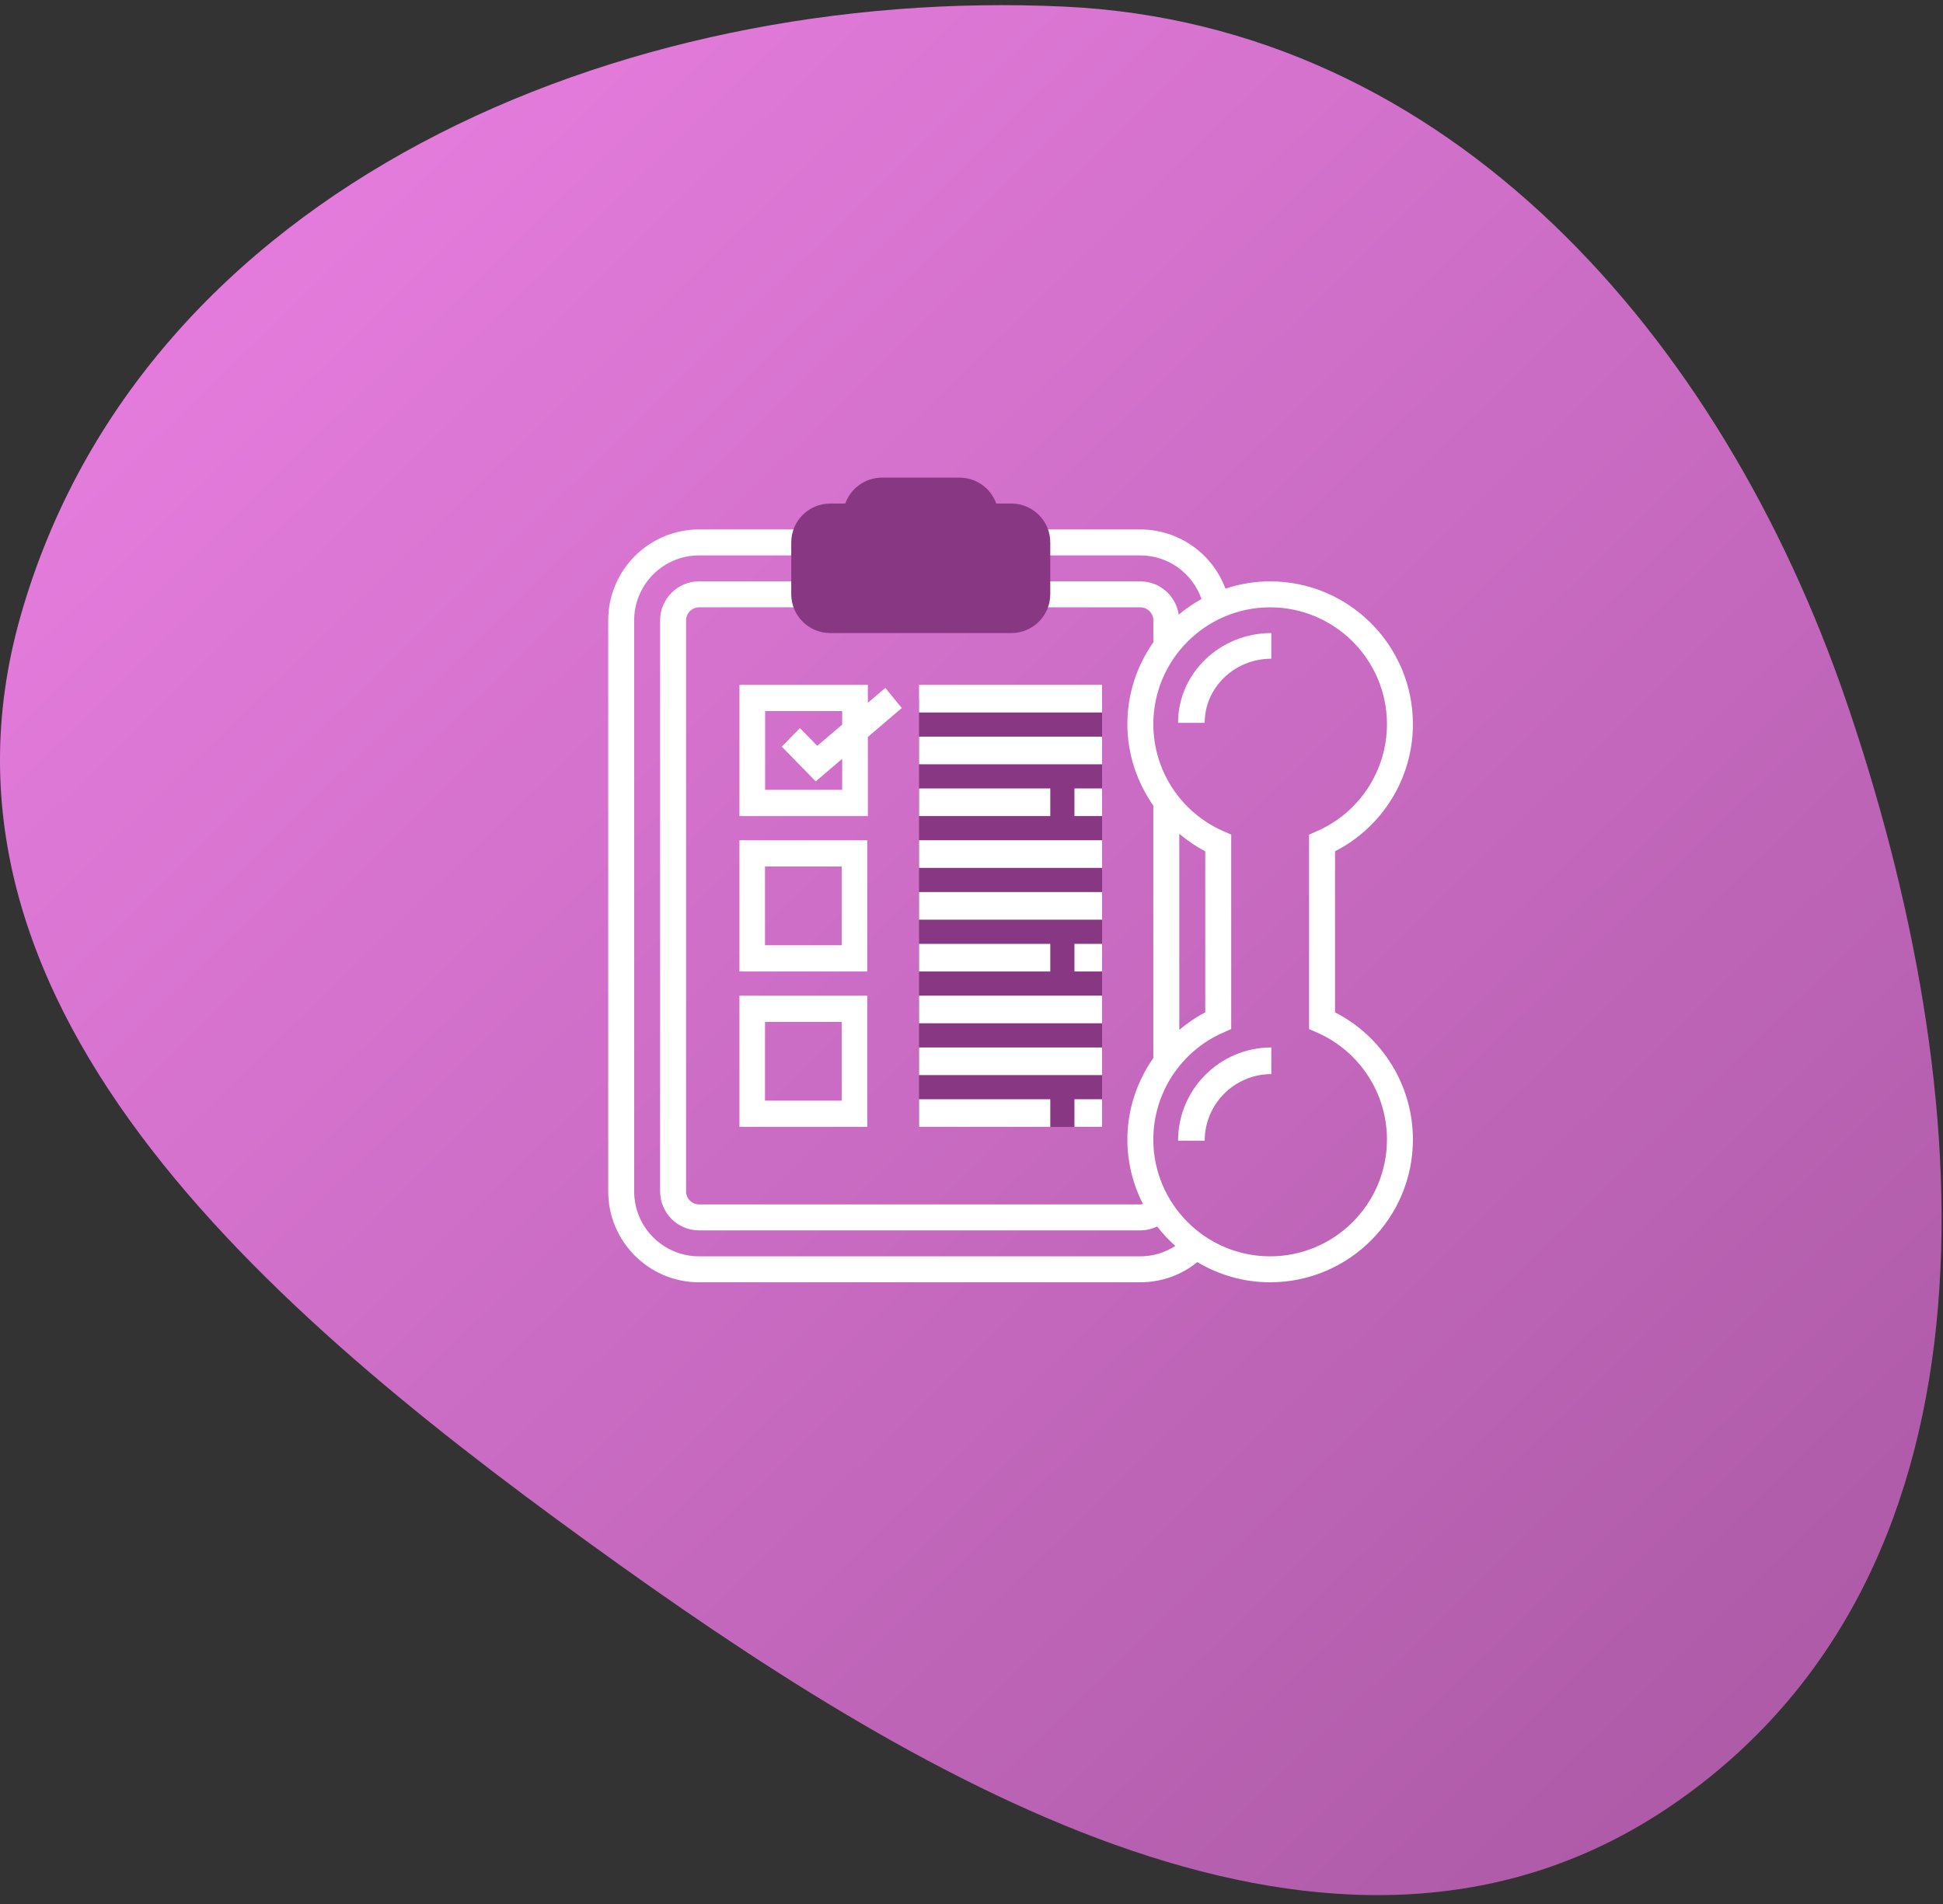 <svg width="200" height="196" viewBox="0 0 200 196" fill="none" xmlns="http://www.w3.org/2000/svg">
<rect x="0" y="0" width="200" height="196" fill="#333333" stroke="none"/>
<path fill-rule="evenodd" clip-rule="evenodd" d="M109.547 0.679C149.183 2.525 177.179 34.641 190.034 72.162C203.707 112.073 207.295 161.011 172.81 185.333C139.206 209.033 97.324 185.051 63.862 161.15C29.188 136.383 -9.546 104.384 2.118 63.413C14.667 19.333 63.745 -1.454 109.547 0.679Z" fill="url(#paint0_linear)"/>
<path d="M94.6 71.921H113.441V116.003H94.6V71.921Z" fill="#883882"/>
<path d="M76.114 70.499V84.008H89.332V75.86L92.822 72.888L91.13 70.813L89.332 72.343V70.499H76.114ZM86.689 81.306H78.757V73.201H86.689V74.595L84.127 76.777L82.337 74.948L80.468 76.858L83.966 80.433L86.689 78.112V81.306Z" fill="white"/>
<path d="M89.267 86.497H76.114V100.006H89.267V86.497ZM86.636 97.304H78.745V89.199H86.636V97.304Z" fill="white"/>
<path d="M76.114 116.003H89.267V102.494H76.114V116.003ZM78.745 105.196H86.636V113.301H78.745V105.196Z" fill="white"/>
<path d="M94.6 70.499H113.441V73.343H94.6V70.499Z" fill="white"/>
<path d="M94.6 75.832H113.441V78.676H94.6V75.832Z" fill="white"/>
<path d="M94.6 81.164H108.109V84.008H94.6V81.164Z" fill="white"/>
<path d="M110.597 81.164H113.441V84.008H110.597V81.164Z" fill="white"/>
<path d="M94.6 86.497H113.441V89.341H94.6V86.497Z" fill="white"/>
<path d="M94.6 91.829H113.441V94.673H94.6V91.829Z" fill="white"/>
<path d="M94.6 97.162H108.109V100.006H94.6V97.162Z" fill="white"/>
<path d="M110.597 97.162H113.441V100.006H110.597V97.162Z" fill="white"/>
<path d="M94.6 102.494H113.441V105.338H94.6V102.494Z" fill="white"/>
<path d="M94.6 107.827H113.441V110.671H94.6V107.827Z" fill="white"/>
<path d="M94.6 113.159H108.109V116.003H94.6V113.159Z" fill="white"/>
<path d="M110.597 113.159H113.441V116.003H110.597V113.159Z" fill="white"/>
<path d="M121.262 74.41H124.004C124.004 70.769 127.08 67.808 130.86 67.808V65.167C125.568 65.167 121.262 69.313 121.262 74.41Z" fill="white"/>
<path d="M121.262 117.425H124.004C124.004 113.645 127.08 110.569 130.86 110.569V107.827C125.568 107.827 121.262 112.132 121.262 117.425Z" fill="white"/>
<path d="M137.42 104.216V87.631C142.318 85.13 145.436 80.087 145.436 74.545C145.436 66.441 138.843 59.847 130.74 59.847C129.132 59.847 127.587 60.115 126.138 60.596C124.799 56.989 121.337 54.502 117.38 54.502H106.692V57.174H117.38C120.255 57.174 122.755 59.016 123.673 61.665C122.839 62.125 122.055 62.663 121.329 63.27C121.042 61.338 119.39 59.847 117.38 59.847H106.692V62.519H117.38C118.116 62.519 118.716 63.119 118.716 63.855V66.12C117.038 68.508 116.044 71.41 116.044 74.545C116.044 77.617 117.029 80.515 118.716 82.932V108.914C117.029 111.331 116.044 114.231 116.044 117.301C116.044 119.693 116.631 121.947 117.649 123.945C117.563 123.965 117.479 123.983 117.38 123.983H71.957C71.221 123.983 70.621 123.383 70.621 122.647V63.855C70.621 63.119 71.221 62.519 71.957 62.519H82.645V59.847H71.957C69.747 59.847 67.949 61.645 67.949 63.855V122.647C67.949 124.857 69.747 126.656 71.957 126.656H117.38C117.987 126.656 118.573 126.511 119.109 126.251C119.669 126.978 120.295 127.649 120.979 128.259C119.913 128.947 118.679 129.328 117.38 129.328H71.957C68.273 129.328 65.277 126.331 65.277 122.647V63.855C65.277 60.171 68.273 57.174 71.957 57.174H82.645V54.502H71.957C66.8 54.502 62.605 58.697 62.605 63.855V122.647C62.605 127.805 66.8 132 71.957 132H117.38C119.545 132 121.587 131.266 123.245 129.923C125.443 131.233 128.001 132 130.74 132C138.843 132 145.436 125.406 145.436 117.302C145.436 111.76 142.318 106.716 137.42 104.216V104.216ZM124.06 87.631V104.215C123.089 104.71 122.21 105.332 121.388 106.012V85.834C122.21 86.514 123.089 87.135 124.06 87.631ZM130.74 129.328C124.111 129.328 118.716 123.933 118.716 117.302C118.716 112.526 121.548 108.2 125.931 106.284L126.732 105.934V85.913L125.931 85.563C121.548 83.647 118.716 79.322 118.716 74.545C118.716 67.915 124.111 62.519 130.74 62.519C137.369 62.519 142.764 67.915 142.764 74.545C142.764 79.322 139.932 83.647 135.55 85.563L134.748 85.913V105.934L135.55 106.284C139.932 108.2 142.764 112.526 142.764 117.302C142.764 123.933 137.369 129.328 130.74 129.328Z" fill="white"/>
<path d="M104.109 65.167H85.446C83.241 65.167 81.446 63.373 81.446 61.167V55.835C81.446 53.63 83.241 51.836 85.446 51.836H87.007C87.557 50.284 89.04 49.169 90.778 49.169H98.777C100.515 49.169 101.998 50.284 102.548 51.836H104.109C106.314 51.836 108.109 53.63 108.109 55.835V61.167C108.109 63.373 106.314 65.167 104.109 65.167Z" fill="#883882"/>
<defs>
<linearGradient id="paint0_linear" x1="0" y1="0.53" x2="194.486" y2="200.312" gradientUnits="userSpaceOnUse">
<stop stop-color="#ED81E5"/>
<stop offset="1" stop-color="#A857A2"/>
</linearGradient>
</defs>
</svg>
